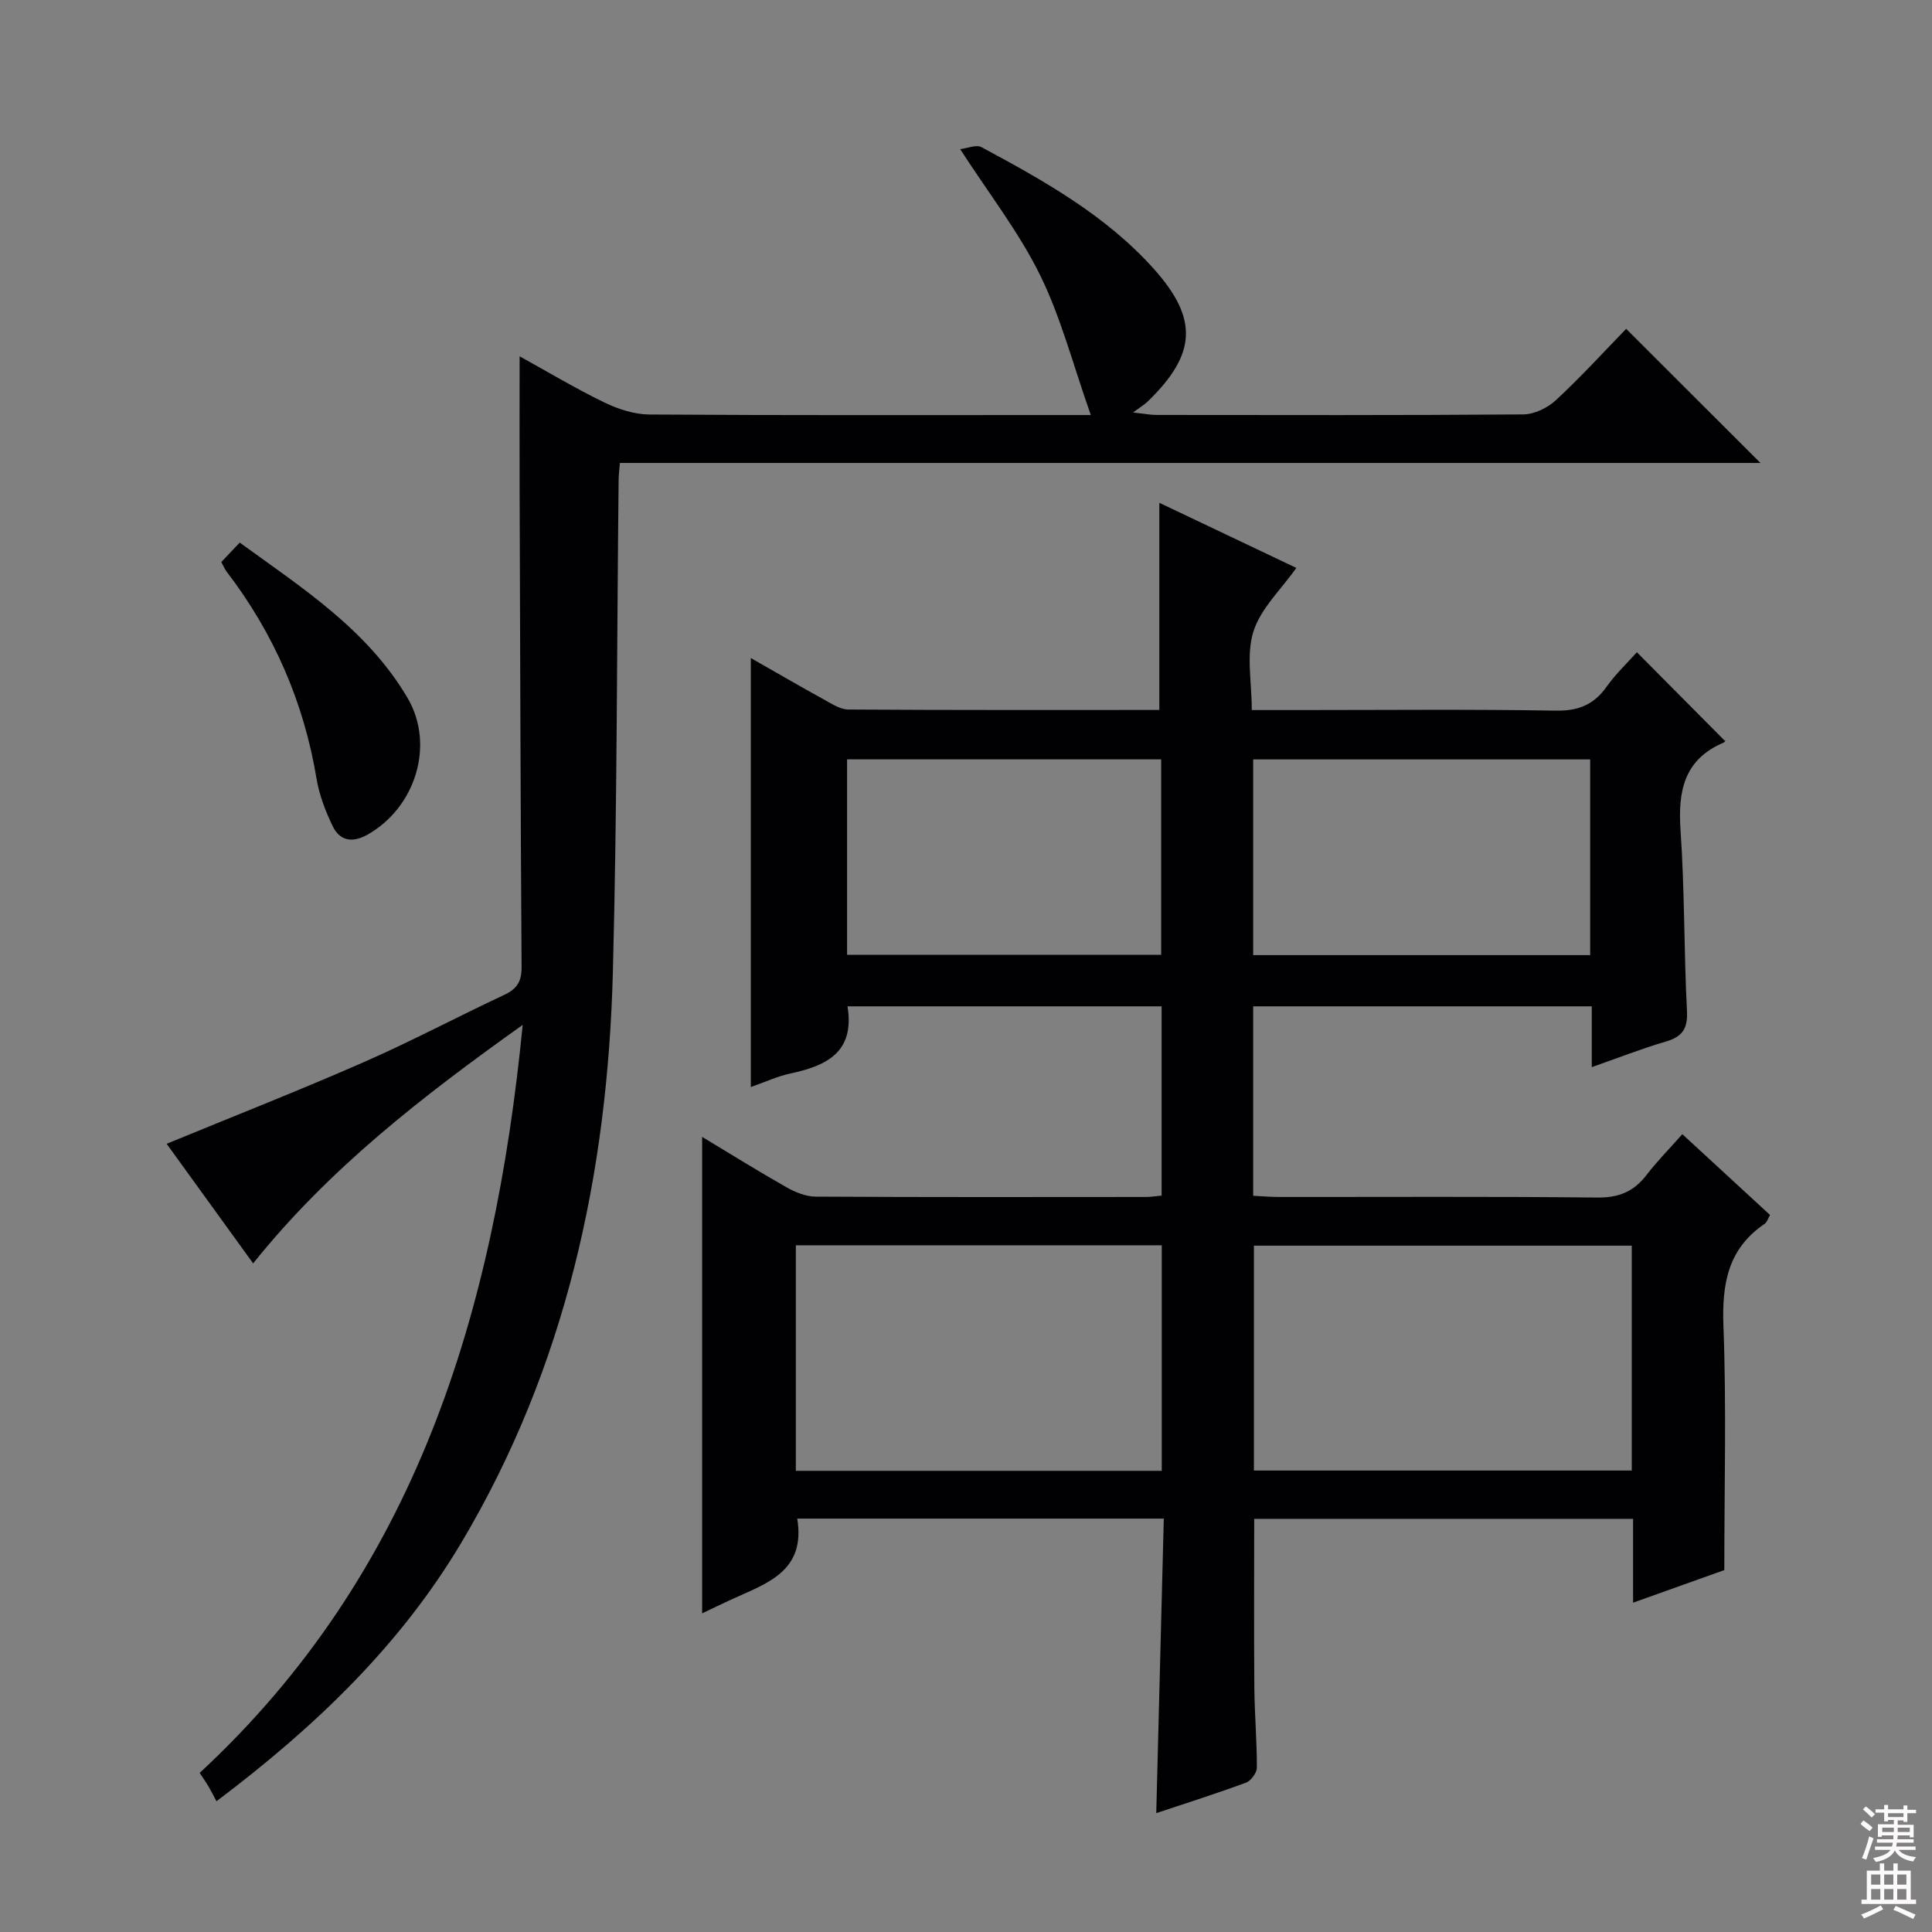 <svg enable-background="new 0 0 400 400" viewBox="0 0 400 400" xmlns="http://www.w3.org/2000/svg"><rect x="0" y="0" width="400" height="400" fill="#808080" stroke="none"/><g fill="#010103"><path d="m240.95 314.41c-25.96 0-50.9 0-75.89 0 1.83 11.08-6.53 13.46-13.75 16.8-1.93.89-3.85 1.82-5.94 2.82 0-32.89 0-65.4 0-98.65 5.93 3.57 11.64 7.13 17.48 10.44 1.8 1.02 3.98 1.91 6 1.93 22.83.13 45.66.09 68.49.07.96 0 1.93-.17 3.16-.29 0-13.14 0-26.03 0-39.18-21.85 0-43.42 0-65.03 0 1.54 9.53-4.36 12.31-11.84 13.91-2.72.58-5.31 1.8-8.18 2.8 0-29.62 0-58.91 0-88.82 5.2 2.96 10.18 5.86 15.23 8.64 1.57.87 3.31 2.01 4.98 2.02 21.48.14 42.96.09 64.37.09 0-14.36 0-28.41 0-42.89 9.21 4.38 18.81 8.94 28.36 13.48-3.18 4.51-7.39 8.42-8.89 13.19-1.51 4.81-.33 10.47-.33 16.24h9.93c17.66 0 35.33-.18 52.99.12 4.67.08 7.87-1.2 10.53-4.94 1.91-2.69 4.36-5 6.28-7.15 6.07 6.12 12.01 12.1 18.2 18.33.23-.43.11.23-.23.37-8.24 3.51-9.49 10.07-8.93 18.2.86 12.44.69 24.95 1.33 37.41.19 3.74-1.05 5.33-4.46 6.32-4.9 1.43-9.67 3.32-15.25 5.27 0-4.59 0-8.51 0-12.59-23.68 0-46.75 0-70.1 0v39.22c1.73.09 3.48.25 5.23.25 22 .02 44-.12 65.99.12 4.45.05 7.55-1.21 10.19-4.64 2.22-2.89 4.8-5.5 7.44-8.48 6.14 5.66 12.09 11.14 18.16 16.73-.45.77-.64 1.51-1.12 1.83-7.63 5.17-8.86 12.47-8.53 21.2.63 16.6.18 33.24.18 50.49-5.43 1.94-11.8 4.22-18.89 6.75 0-6.07 0-11.59 0-17.36-26.51 0-52.41 0-78.44 0 0 11.86-.07 23.46.03 35.05.05 5.49.54 10.97.52 16.46 0 1.07-1.22 2.73-2.25 3.11-6.05 2.24-12.21 4.18-18.58 6.31.53-20.5 1.04-40.53 1.56-60.98zm96.89-56.51c-26.43 0-52.42 0-78.23 0v46.56h78.23c0-15.65 0-30.93 0-46.56zm-173.07 46.62h75.76c0-15.68 0-31.06 0-46.7-25.38 0-50.54 0-75.76 0zm94.69-147.29v40.52h69.77c0-13.57 0-26.97 0-40.52-23.34 0-46.31 0-69.77 0zm-84.08-.01v40.46h65.03c0-13.67 0-27.01 0-40.46-21.84 0-43.26 0-65.03 0z"/><path d="m225.84 85.93c-3.69-10.44-6.17-20.17-10.51-28.99-4.36-8.86-10.56-16.81-16.54-26.06 1.53-.18 3.33-.99 4.4-.42 12.92 6.94 25.76 14.11 35.69 25.2 9.33 10.42 8.81 17.71-1.3 27.51-.59.57-1.33 1-3 2.23 2.46.27 3.63.51 4.8.51 25.33.02 50.66.09 75.99-.11 2.3-.02 5.06-1.36 6.79-2.97 5.24-4.87 10.07-10.17 14.52-14.75 9.59 9.58 18.82 18.8 27.8 27.77-77.87 0-156.86 0-236.14 0-.12 1.54-.25 2.49-.26 3.45-.37 33.98-.3 67.96-1.19 101.92-1.09 41.77-9.73 81.79-31.35 118.13-12.6 21.18-30.07 38.01-50.72 53.58-.55-1.04-1.07-2.07-1.65-3.06-.5-.85-1.07-1.65-1.83-2.81 44.7-41.42 61-95.13 66.88-154.87-20.86 14.87-40.06 29.73-55.81 49.38-6.13-8.47-12.11-16.74-17.91-24.76 13.75-5.66 27.35-11 40.72-16.86 9.9-4.34 19.46-9.42 29.25-14.01 2.64-1.24 3.54-2.83 3.52-5.75-.22-33.16-.3-66.32-.41-99.48-.03-8.79 0-17.58 0-26.94 5.78 3.19 11.55 6.65 17.58 9.57 2.86 1.39 6.2 2.46 9.33 2.48 28.16.19 56.33.11 84.49.11z"/><path d="m45.82 116.36c1.11-1.18 2.24-2.36 3.81-4.02 12.94 9.39 26.41 18.01 34.73 32.13 5.78 9.81 1.61 22.85-8.39 28.4-3.07 1.7-5.64 1.18-7.09-1.82-1.49-3.09-2.78-6.44-3.34-9.81-2.64-15.9-8.87-30.16-18.65-42.93-.39-.51-.63-1.15-1.07-1.95z"/></g><path d="m385.2 377.6.6-.7c.6.4 1.3.9 1.9 1.5l-.6.7c-.8-.5-1.4-1-1.9-1.5zm.3 7.1c.6-1.4 1.1-2.9 1.5-4.5.3.1.6.3.9.4-.5 1.4-1 2.9-1.5 4.4zm.2-10.1.6-.6c.7.5 1.3 1.1 1.9 1.6l-.7.7c-.6-.6-1.2-1.2-1.8-1.7zm8.4-.8h.8v.9h1.8v.7h-1.8v1.8h-.8v-.3h-1.2v.9h3.3v2.6h-.8v-.4h-2.5c0 .3 0 .6-.1.8h3.4v.7h-3.5c0 .3-.1.6-.1.8h4v.7h-3.5c.7.9 1.9 1.3 3.6 1.5-.2.2-.4.5-.6.9-1.9-.3-3.2-1.1-3.8-2.3-.5 1.1-1.8 2-3.9 2.4-.2-.3-.4-.5-.6-.8 1.9-.4 3.1-.9 3.6-1.7h-3.2v-.7h3.5c.1-.2.1-.5.2-.8h-3.3v-.7h3.4c0-.2 0-.5 0-.8h-2.4v.3h-.8v-2.6h3.3v-.9h-1.2v.3h-.8v-1.8h-1.8v-.7h1.8v-.9h.8v.9h3.2zm-4.4 5.5h2.4c0-.3 0-.6 0-.9h-2.4zm1.2-3.1h3.2v-.8h-3.2zm4.4 2.2h-2.4v.9h2.5v-.9z" fill="#fcfafa"/><path d="m389.2 385.8h.9v1.5h1.9v-1.5h.9v1.5h2.7v6h1.1v.9h-11.3v-.9h1.1v-6h2.7zm.2 8.7.5.8c-1.2.6-2.5 1.3-4 1.9-.2-.3-.3-.6-.6-.8 1.6-.6 3-1.3 4.1-1.9zm-2-4.3h1.9v-2.1h-1.9zm0 3.1h1.9v-2.2h-1.9zm2.7-3.1h1.9v-2.1h-1.9zm0 3.1h1.9v-2.2h-1.9zm2.4 1.3c1.4.6 2.7 1.2 4.1 1.8l-.5.9c-1.5-.7-2.8-1.4-4.1-1.9zm2.2-6.5h-1.9v2.1h1.9zm-1.9 5.2h1.9v-2.2h-1.9z" fill="#fcfafa"/></svg>